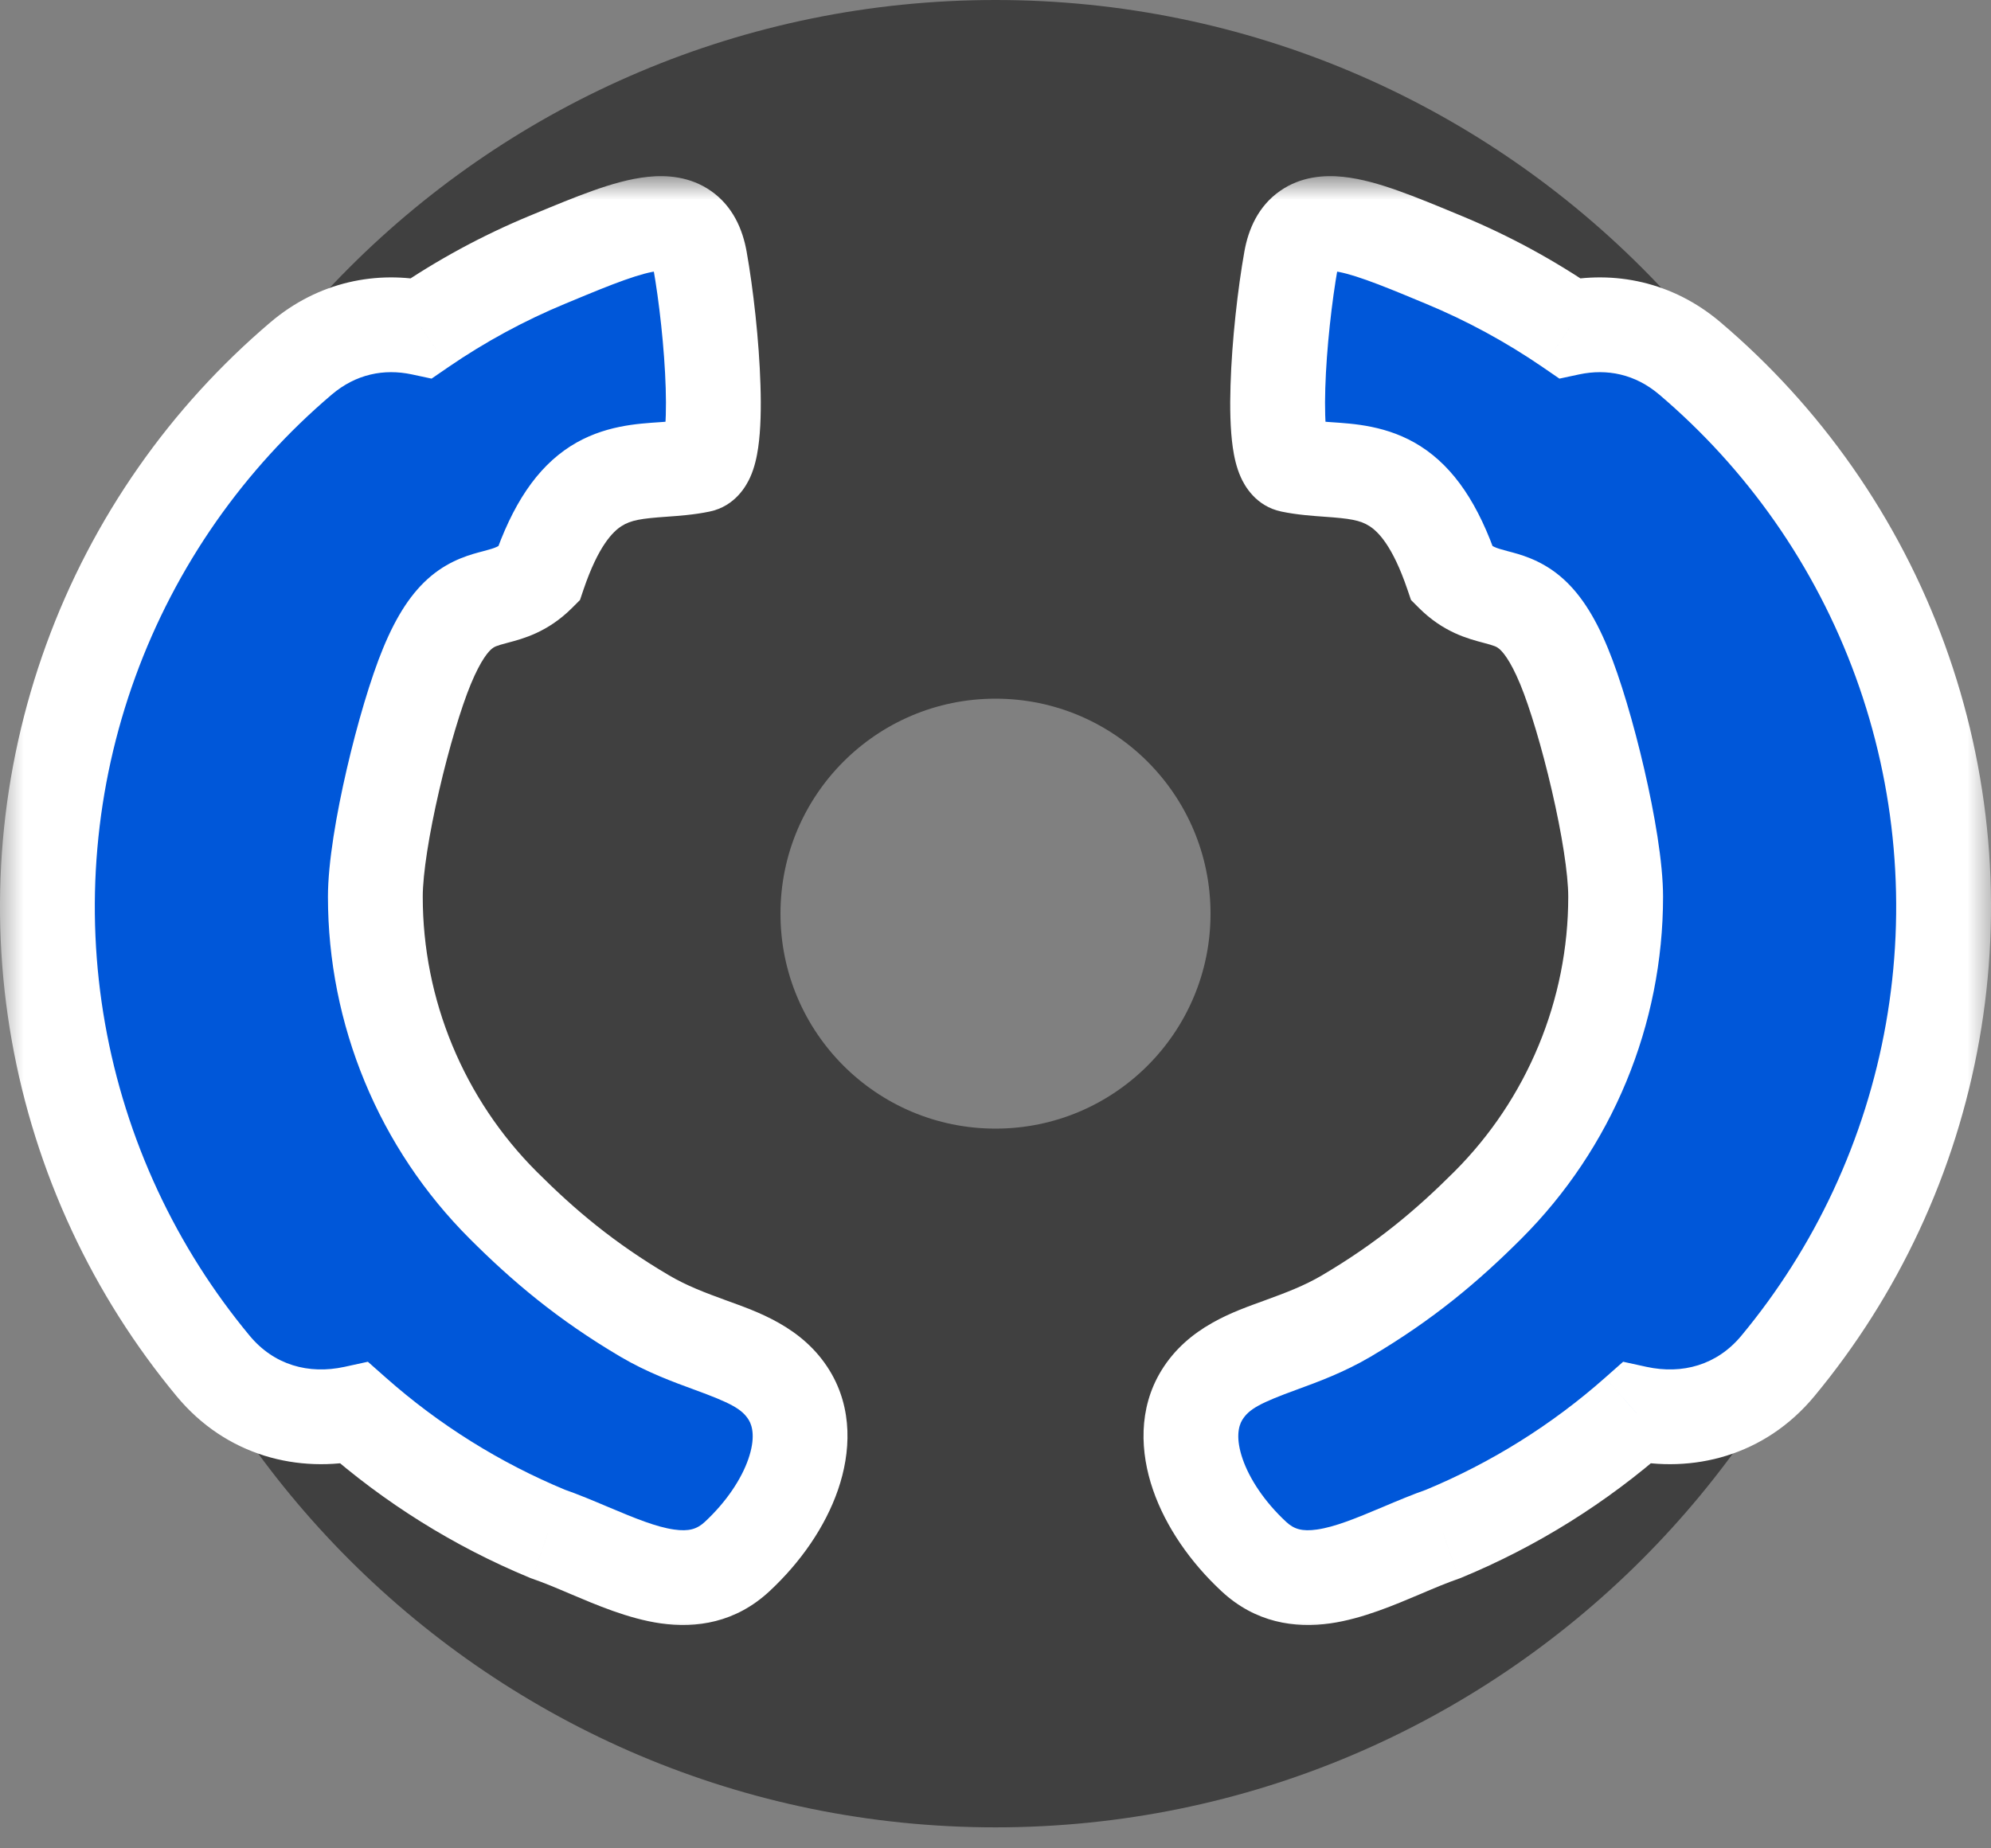 <svg width="42" height="39" viewBox="0 0 42 39" fill="none" xmlns="http://www.w3.org/2000/svg">
<rect x="0" y="0" width="42" height="39" fill="#808080" stroke="none"/>
<path fill-rule="evenodd" clip-rule="evenodd" d="M21 38.557C31.647 38.557 40.279 29.925 40.279 19.278C40.279 8.631 31.647 0 21 0C10.353 0 1.722 8.631 1.722 19.278C1.722 29.925 10.353 38.557 21 38.557ZM21 23.814C23.505 23.814 25.536 21.784 25.536 19.278C25.536 16.773 23.505 14.742 21 14.742C18.495 14.742 16.464 16.773 16.464 19.278C16.464 21.784 18.495 23.814 21 23.814Z" fill="#404040"/>
<path fill-rule="evenodd" clip-rule="evenodd" d="M11.666 5.432C13.37 4.725 14.543 4.239 14.765 5.479C15.027 6.945 15.245 9.715 14.765 9.815C14.505 9.869 14.246 9.887 13.99 9.905C13.006 9.975 12.069 10.041 11.363 12.118C11.041 12.439 10.742 12.519 10.45 12.596C9.968 12.724 9.508 12.846 9.007 14.054C8.545 15.171 7.918 17.713 7.918 18.922C7.918 20.13 8.156 21.327 8.619 22.443C9.081 23.559 9.759 24.574 10.613 25.428C11.468 26.283 12.357 27.034 13.599 27.767C14.072 28.047 14.545 28.22 14.98 28.379C15.685 28.637 16.293 28.859 16.649 29.442C17.225 30.384 16.662 31.809 15.55 32.844C14.67 33.662 13.545 33.186 12.429 32.714C12.134 32.589 11.841 32.465 11.552 32.364C10.06 31.746 8.683 30.885 7.477 29.818C6.405 30.051 5.277 29.764 4.495 28.82C3.671 27.827 2.973 26.728 2.423 25.548C1.297 23.133 0.826 20.465 1.058 17.81C1.289 15.156 2.216 12.61 3.744 10.427C4.491 9.36 5.368 8.399 6.352 7.563C7.115 6.915 8.029 6.738 8.892 6.921C9.724 6.351 10.615 5.867 11.552 5.479L11.666 5.432ZM34.523 29.818C35.595 30.051 36.723 29.764 37.505 28.82C38.329 27.827 39.027 26.728 39.577 25.548C40.703 23.133 41.174 20.465 40.942 17.81C40.711 15.156 39.784 12.61 38.256 10.427C37.51 9.36 36.632 8.399 35.648 7.563C34.885 6.915 33.971 6.738 33.108 6.921C32.276 6.351 31.385 5.867 30.448 5.479C30.41 5.463 30.372 5.447 30.334 5.432C28.63 4.725 27.457 4.239 27.235 5.479C26.974 6.945 26.755 9.715 27.235 9.815C27.494 9.869 27.754 9.887 28.01 9.905C28.994 9.975 29.931 10.041 30.637 12.118C30.959 12.439 31.258 12.519 31.549 12.596C32.032 12.724 32.492 12.846 32.992 14.054C33.455 15.171 34.082 17.713 34.082 18.922C34.082 20.13 33.844 21.327 33.381 22.443C32.919 23.559 32.241 24.574 31.387 25.428C30.532 26.283 29.643 27.034 28.401 27.767C27.928 28.047 27.455 28.22 27.02 28.379C26.314 28.637 25.707 28.859 25.351 29.442C24.775 30.384 25.338 31.809 26.45 32.844C27.33 33.662 28.455 33.186 29.571 32.714C29.865 32.589 30.159 32.465 30.448 32.364C31.94 31.746 33.317 30.885 34.523 29.818Z" fill="#0057D9"/>
<mask id="path-3-outside-1" maskUnits="userSpaceOnUse" x="0" y="3.716" width="42" height="31" fill="black">
<rect fill="white" y="3.716" width="42" height="31"/>
<path fill-rule="evenodd" clip-rule="evenodd" d="M11.666 5.432C13.37 4.725 14.543 4.239 14.765 5.479C15.027 6.945 15.245 9.715 14.765 9.815C14.505 9.869 14.246 9.887 13.99 9.905C13.006 9.975 12.069 10.041 11.363 12.118C11.041 12.439 10.742 12.519 10.45 12.596C9.968 12.724 9.508 12.846 9.007 14.054C8.545 15.171 7.918 17.713 7.918 18.922C7.918 20.13 8.156 21.327 8.619 22.443C9.081 23.559 9.759 24.574 10.613 25.428C11.468 26.283 12.357 27.034 13.599 27.767C14.072 28.047 14.545 28.22 14.98 28.379C15.685 28.637 16.293 28.859 16.649 29.442C17.225 30.384 16.662 31.809 15.55 32.844C14.67 33.662 13.545 33.186 12.429 32.714C12.134 32.589 11.841 32.465 11.552 32.364C10.06 31.746 8.683 30.885 7.477 29.818C6.405 30.051 5.277 29.764 4.495 28.82C3.671 27.827 2.973 26.728 2.423 25.548C1.297 23.133 0.826 20.465 1.058 17.81C1.289 15.156 2.216 12.61 3.744 10.427C4.491 9.36 5.368 8.399 6.352 7.563C7.115 6.915 8.029 6.738 8.892 6.921C9.724 6.351 10.615 5.867 11.552 5.479L11.666 5.432ZM34.523 29.818C35.595 30.051 36.723 29.764 37.505 28.82C38.329 27.827 39.027 26.728 39.577 25.548C40.703 23.133 41.174 20.465 40.942 17.81C40.711 15.156 39.784 12.61 38.256 10.427C37.51 9.36 36.632 8.399 35.648 7.563C34.885 6.915 33.971 6.738 33.108 6.921C32.276 6.351 31.385 5.867 30.448 5.479C30.41 5.463 30.372 5.447 30.334 5.432C28.63 4.725 27.457 4.239 27.235 5.479C26.974 6.945 26.755 9.715 27.235 9.815C27.494 9.869 27.754 9.887 28.01 9.905C28.994 9.975 29.931 10.041 30.637 12.118C30.959 12.439 31.258 12.519 31.549 12.596C32.032 12.724 32.492 12.846 32.992 14.054C33.455 15.171 34.082 17.713 34.082 18.922C34.082 20.13 33.844 21.327 33.381 22.443C32.919 23.559 32.241 24.574 31.387 25.428C30.532 26.283 29.643 27.034 28.401 27.767C27.928 28.047 27.455 28.22 27.02 28.379C26.314 28.637 25.707 28.859 25.351 29.442C24.775 30.384 25.338 31.809 26.45 32.844C27.33 33.662 28.455 33.186 29.571 32.714C29.865 32.589 30.159 32.465 30.448 32.364C31.94 31.746 33.317 30.885 34.523 29.818Z"/>
</mask>
<path d="M14.765 5.479L13.78 5.655V5.655L14.765 5.479ZM11.666 5.432L12.049 6.356L12.049 6.356L11.666 5.432ZM14.765 9.815L14.561 8.836H14.561L14.765 9.815ZM13.99 9.905L13.919 8.908H13.919L13.99 9.905ZM11.363 12.118L12.07 12.825L12.235 12.66L12.309 12.44L11.363 12.118ZM10.45 12.596L10.194 11.63L10.194 11.63L10.45 12.596ZM9.007 14.054L9.931 14.437H9.931L9.007 14.054ZM7.918 18.922H6.918V18.922L7.918 18.922ZM8.619 22.443L9.543 22.06L8.619 22.443ZM10.613 25.428L11.32 24.721L11.32 24.721L10.613 25.428ZM13.599 27.767L13.09 28.628L13.09 28.628L13.599 27.767ZM14.98 28.379L15.324 27.44L15.324 27.44L14.98 28.379ZM16.649 29.442L15.796 29.963L15.796 29.963L16.649 29.442ZM15.55 32.844L16.231 33.576H16.231L15.55 32.844ZM12.429 32.714L12.039 33.635L12.039 33.635L12.429 32.714ZM11.552 32.364L11.169 33.288L11.196 33.299L11.224 33.309L11.552 32.364ZM7.477 29.818L8.14 29.069L7.76 28.733L7.265 28.841L7.477 29.818ZM4.495 28.82L5.265 28.182H5.265L4.495 28.82ZM2.423 25.548L3.329 25.125L3.329 25.125L2.423 25.548ZM1.058 17.81L2.054 17.897L1.058 17.81ZM3.744 10.427L2.925 9.853L2.925 9.853L3.744 10.427ZM6.352 7.563L6.999 8.325L6.352 7.563ZM8.892 6.921L8.684 7.899L9.104 7.989L9.458 7.746L8.892 6.921ZM11.552 5.479L11.935 6.403L11.935 6.403L11.552 5.479ZM37.505 28.82L36.735 28.182V28.182L37.505 28.82ZM34.523 29.818L34.735 28.841L34.24 28.733L33.86 29.069L34.523 29.818ZM39.577 25.548L38.671 25.125L39.577 25.548ZM40.942 17.81L39.946 17.897L40.942 17.81ZM38.256 10.427L37.437 11V11L38.256 10.427ZM35.648 7.563L35.001 8.325V8.325L35.648 7.563ZM33.108 6.921L32.542 7.746L32.896 7.989L33.316 7.899L33.108 6.921ZM30.448 5.479L30.831 4.555L30.831 4.555L30.448 5.479ZM30.334 5.432L29.951 6.356L29.951 6.356L30.334 5.432ZM27.235 5.479L26.251 5.303L26.251 5.303L27.235 5.479ZM27.235 9.815L27.439 8.836L27.235 9.815ZM28.01 9.905L28.081 8.908H28.081L28.01 9.905ZM30.637 12.118L29.69 12.44L29.765 12.66L29.93 12.825L30.637 12.118ZM31.549 12.596L31.293 13.563L31.549 12.596ZM32.992 14.054L32.069 14.437V14.437L32.992 14.054ZM31.387 25.428L30.68 24.721L30.68 24.721L31.387 25.428ZM28.401 27.767L28.91 28.628L28.91 28.628L28.401 27.767ZM27.02 28.379L26.676 27.44L26.676 27.44L27.02 28.379ZM25.351 29.442L26.204 29.963L26.204 29.963L25.351 29.442ZM26.45 32.844L25.769 33.576L26.45 32.844ZM29.571 32.714L29.961 33.635H29.961L29.571 32.714ZM30.448 32.364L30.776 33.309L30.804 33.299L30.831 33.288L30.448 32.364ZM15.749 5.303C15.666 4.84 15.46 4.353 15.001 4.031C14.556 3.718 14.055 3.691 13.669 3.731C13.281 3.771 12.878 3.891 12.502 4.025C12.12 4.161 11.702 4.334 11.283 4.508L12.049 6.356C12.481 6.176 12.849 6.024 13.173 5.909C13.504 5.791 13.727 5.735 13.873 5.72C14.022 5.705 13.962 5.745 13.852 5.668C13.729 5.581 13.752 5.498 13.78 5.655L15.749 5.303ZM14.969 10.794C15.515 10.68 15.749 10.239 15.826 10.068C15.921 9.857 15.967 9.629 15.994 9.444C16.049 9.062 16.057 8.592 16.042 8.128C16.014 7.188 15.888 6.081 15.749 5.303L13.78 5.655C13.903 6.343 14.018 7.353 14.043 8.19C14.056 8.614 14.045 8.947 14.014 9.158C13.998 9.27 13.985 9.287 14.001 9.251C14.009 9.231 14.043 9.16 14.12 9.079C14.203 8.991 14.349 8.88 14.561 8.836L14.969 10.794ZM14.06 10.903C14.306 10.885 14.633 10.864 14.969 10.794L14.561 8.836C14.378 8.874 14.186 8.889 13.919 8.908L14.06 10.903ZM12.309 12.44C12.624 11.513 12.931 11.216 13.111 11.101C13.31 10.973 13.535 10.94 14.06 10.903L13.919 8.908C13.46 8.94 12.725 8.974 12.033 9.416C11.322 9.871 10.807 10.646 10.416 11.796L12.309 12.44ZM10.707 13.563C11.027 13.478 11.55 13.345 12.07 12.825L10.656 11.411C10.581 11.485 10.525 11.518 10.477 11.54C10.415 11.569 10.348 11.589 10.194 11.63L10.707 13.563ZM9.931 14.437C10.149 13.911 10.31 13.743 10.374 13.69C10.426 13.647 10.463 13.627 10.707 13.563L10.194 11.63C9.955 11.693 9.521 11.799 9.097 12.151C8.685 12.493 8.366 12.99 8.084 13.671L9.931 14.437ZM8.918 18.922C8.918 18.438 9.052 17.593 9.264 16.679C9.472 15.778 9.73 14.923 9.931 14.437L8.084 13.671C7.822 14.302 7.535 15.277 7.315 16.228C7.098 17.167 6.918 18.197 6.918 18.922H8.918ZM9.543 22.06C9.13 21.065 8.918 19.999 8.918 18.922L6.918 18.922C6.918 20.261 7.182 21.588 7.695 22.826L9.543 22.06ZM11.32 24.721C10.559 23.96 9.955 23.055 9.543 22.06L7.695 22.826C8.207 24.064 8.959 25.188 9.906 26.135L11.32 24.721ZM14.107 26.906C12.953 26.225 12.129 25.53 11.32 24.721L9.906 26.135C10.806 27.035 11.761 27.844 13.09 28.628L14.107 26.906ZM15.324 27.44C14.881 27.278 14.491 27.133 14.107 26.906L13.09 28.628C13.653 28.96 14.208 29.161 14.636 29.318L15.324 27.44ZM17.502 28.92C16.933 27.989 15.957 27.672 15.324 27.44L14.636 29.318C15.414 29.602 15.652 29.729 15.796 29.963L17.502 28.92ZM16.231 33.576C16.885 32.968 17.408 32.219 17.678 31.434C17.947 30.653 17.995 29.727 17.502 28.92L15.796 29.963C15.878 30.098 15.934 30.356 15.787 30.783C15.642 31.204 15.327 31.685 14.869 32.111L16.231 33.576ZM12.039 33.635C12.565 33.857 13.252 34.155 13.936 34.253C14.684 34.359 15.515 34.242 16.231 33.576L14.869 32.111C14.704 32.264 14.533 32.318 14.219 32.273C13.842 32.219 13.409 32.042 12.819 31.793L12.039 33.635ZM11.224 33.309C11.476 33.396 11.739 33.507 12.039 33.635L12.819 31.793C12.53 31.671 12.205 31.533 11.88 31.42L11.224 33.309ZM6.814 30.567C8.104 31.707 9.575 32.628 11.169 33.288L11.935 31.441C10.545 30.865 9.263 30.063 8.14 29.069L6.814 30.567ZM3.725 29.459C4.774 30.724 6.298 31.098 7.69 30.795L7.265 28.841C6.512 29.004 5.78 28.804 5.265 28.182L3.725 29.459ZM1.517 25.97C2.103 27.228 2.847 28.399 3.725 29.459L5.265 28.182C4.495 27.254 3.843 26.227 3.329 25.125L1.517 25.97ZM0.061 17.723C-0.186 20.552 0.316 23.397 1.517 25.97L3.329 25.125C2.277 22.869 1.837 20.377 2.054 17.897L0.061 17.723ZM2.925 9.853C1.296 12.18 0.309 14.894 0.061 17.723L2.054 17.897C2.27 15.418 3.136 13.039 4.563 11L2.925 9.853ZM5.704 6.801C4.656 7.692 3.72 8.716 2.925 9.853L4.563 11C5.261 10.004 6.08 9.106 6.999 8.325L5.704 6.801ZM9.1 5.943C7.956 5.7 6.72 5.938 5.704 6.801L6.999 8.325C7.51 7.891 8.103 7.776 8.684 7.899L9.1 5.943ZM11.169 4.555C10.168 4.97 9.216 5.487 8.327 6.097L9.458 7.746C10.232 7.215 11.062 6.764 11.935 6.403L11.169 4.555ZM11.283 4.508L11.169 4.555L11.935 6.403L12.049 6.356L11.283 4.508ZM36.735 28.182C36.22 28.804 35.488 29.004 34.735 28.841L34.31 30.795C35.702 31.098 37.226 30.724 38.275 29.459L36.735 28.182ZM38.671 25.125C38.157 26.227 37.505 27.254 36.735 28.182L38.275 29.459C39.153 28.399 39.897 27.228 40.483 25.97L38.671 25.125ZM39.946 17.897C40.163 20.377 39.723 22.869 38.671 25.125L40.483 25.97C41.684 23.397 42.186 20.552 41.939 17.723L39.946 17.897ZM37.437 11C38.864 13.039 39.73 15.418 39.946 17.897L41.939 17.723C41.691 14.894 40.704 12.18 39.075 9.853L37.437 11ZM35.001 8.325C35.92 9.106 36.739 10.004 37.437 11L39.075 9.853C38.279 8.716 37.344 7.692 36.295 6.801L35.001 8.325ZM33.316 7.899C33.897 7.776 34.49 7.891 35.001 8.325L36.295 6.801C35.28 5.938 34.044 5.7 32.9 5.943L33.316 7.899ZM30.065 6.403C30.938 6.764 31.767 7.215 32.542 7.746L33.673 6.097C32.784 5.487 31.832 4.97 30.831 4.555L30.065 6.403ZM29.951 6.356C29.989 6.371 30.027 6.387 30.065 6.403L30.831 4.555C30.793 4.539 30.755 4.524 30.717 4.508L29.951 6.356ZM28.22 5.655C28.248 5.498 28.271 5.581 28.148 5.668C28.038 5.745 27.978 5.705 28.127 5.72C28.273 5.735 28.496 5.791 28.827 5.909C29.151 6.024 29.519 6.176 29.951 6.356L30.717 4.508C30.298 4.334 29.88 4.161 29.497 4.025C29.122 3.891 28.719 3.771 28.331 3.731C27.945 3.691 27.444 3.718 26.999 4.031C26.54 4.353 26.334 4.84 26.251 5.303L28.22 5.655ZM27.439 8.836C27.651 8.88 27.797 8.991 27.88 9.079C27.957 9.16 27.991 9.231 28 9.251C28.015 9.287 28.002 9.27 27.986 9.158C27.955 8.947 27.944 8.614 27.957 8.19C27.982 7.353 28.097 6.343 28.22 5.655L26.251 5.303C26.112 6.081 25.986 7.188 25.958 8.128C25.943 8.592 25.951 9.062 26.006 9.444C26.033 9.629 26.079 9.857 26.174 10.068C26.25 10.239 26.485 10.68 27.031 10.794L27.439 8.836ZM28.081 8.908C27.814 8.889 27.622 8.874 27.439 8.836L27.031 10.794C27.367 10.864 27.694 10.885 27.939 10.903L28.081 8.908ZM31.584 11.796C31.193 10.646 30.678 9.871 29.967 9.416C29.276 8.974 28.54 8.94 28.081 8.908L27.939 10.903C28.465 10.94 28.689 10.973 28.889 11.101C29.069 11.216 29.375 11.513 29.69 12.44L31.584 11.796ZM31.806 11.63C31.652 11.589 31.585 11.569 31.523 11.54C31.475 11.518 31.419 11.485 31.344 11.411L29.93 12.825C30.45 13.345 30.973 13.478 31.293 13.563L31.806 11.63ZM33.916 13.671C33.634 12.99 33.315 12.493 32.903 12.151C32.479 11.799 32.045 11.693 31.806 11.63L31.293 13.563C31.537 13.627 31.574 13.647 31.625 13.69C31.689 13.743 31.851 13.911 32.069 14.437L33.916 13.671ZM35.082 18.922C35.082 18.197 34.902 17.167 34.685 16.228C34.465 15.277 34.178 14.302 33.916 13.671L32.069 14.437C32.27 14.923 32.528 15.778 32.736 16.679C32.948 17.593 33.082 18.438 33.082 18.922H35.082ZM34.305 22.826C34.818 21.588 35.082 20.261 35.082 18.922H33.082C33.082 19.999 32.87 21.065 32.457 22.06L34.305 22.826ZM32.094 26.135C33.041 25.188 33.792 24.064 34.305 22.826L32.457 22.06C32.045 23.055 31.441 23.96 30.68 24.721L32.094 26.135ZM28.91 28.628C30.239 27.844 31.194 27.035 32.094 26.135L30.68 24.721C29.871 25.53 29.047 26.225 27.893 26.906L28.91 28.628ZM27.364 29.318C27.792 29.161 28.346 28.96 28.91 28.628L27.893 26.906C27.509 27.133 27.119 27.278 26.676 27.44L27.364 29.318ZM26.204 29.963C26.347 29.729 26.586 29.602 27.364 29.318L26.676 27.44C26.043 27.672 25.067 27.989 24.498 28.92L26.204 29.963ZM27.131 32.111C26.673 31.685 26.358 31.204 26.213 30.783C26.066 30.356 26.122 30.098 26.204 29.963L24.498 28.92C24.005 29.727 24.053 30.653 24.322 31.434C24.592 32.219 25.115 32.968 25.769 33.576L27.131 32.111ZM29.181 31.793C28.591 32.042 28.158 32.219 27.781 32.273C27.467 32.318 27.295 32.264 27.131 32.111L25.769 33.576C26.485 34.242 27.316 34.359 28.064 34.253C28.748 34.155 29.435 33.857 29.961 33.635L29.181 31.793ZM30.12 31.42C29.795 31.533 29.47 31.671 29.181 31.793L29.961 33.635C30.261 33.507 30.524 33.396 30.776 33.309L30.12 31.42ZM33.86 29.069C32.737 30.063 31.455 30.865 30.065 31.441L30.831 33.288C32.425 32.628 33.896 31.707 35.185 30.567L33.86 29.069Z" fill="white" mask="url(#path-3-outside-1)"/>
</svg>
